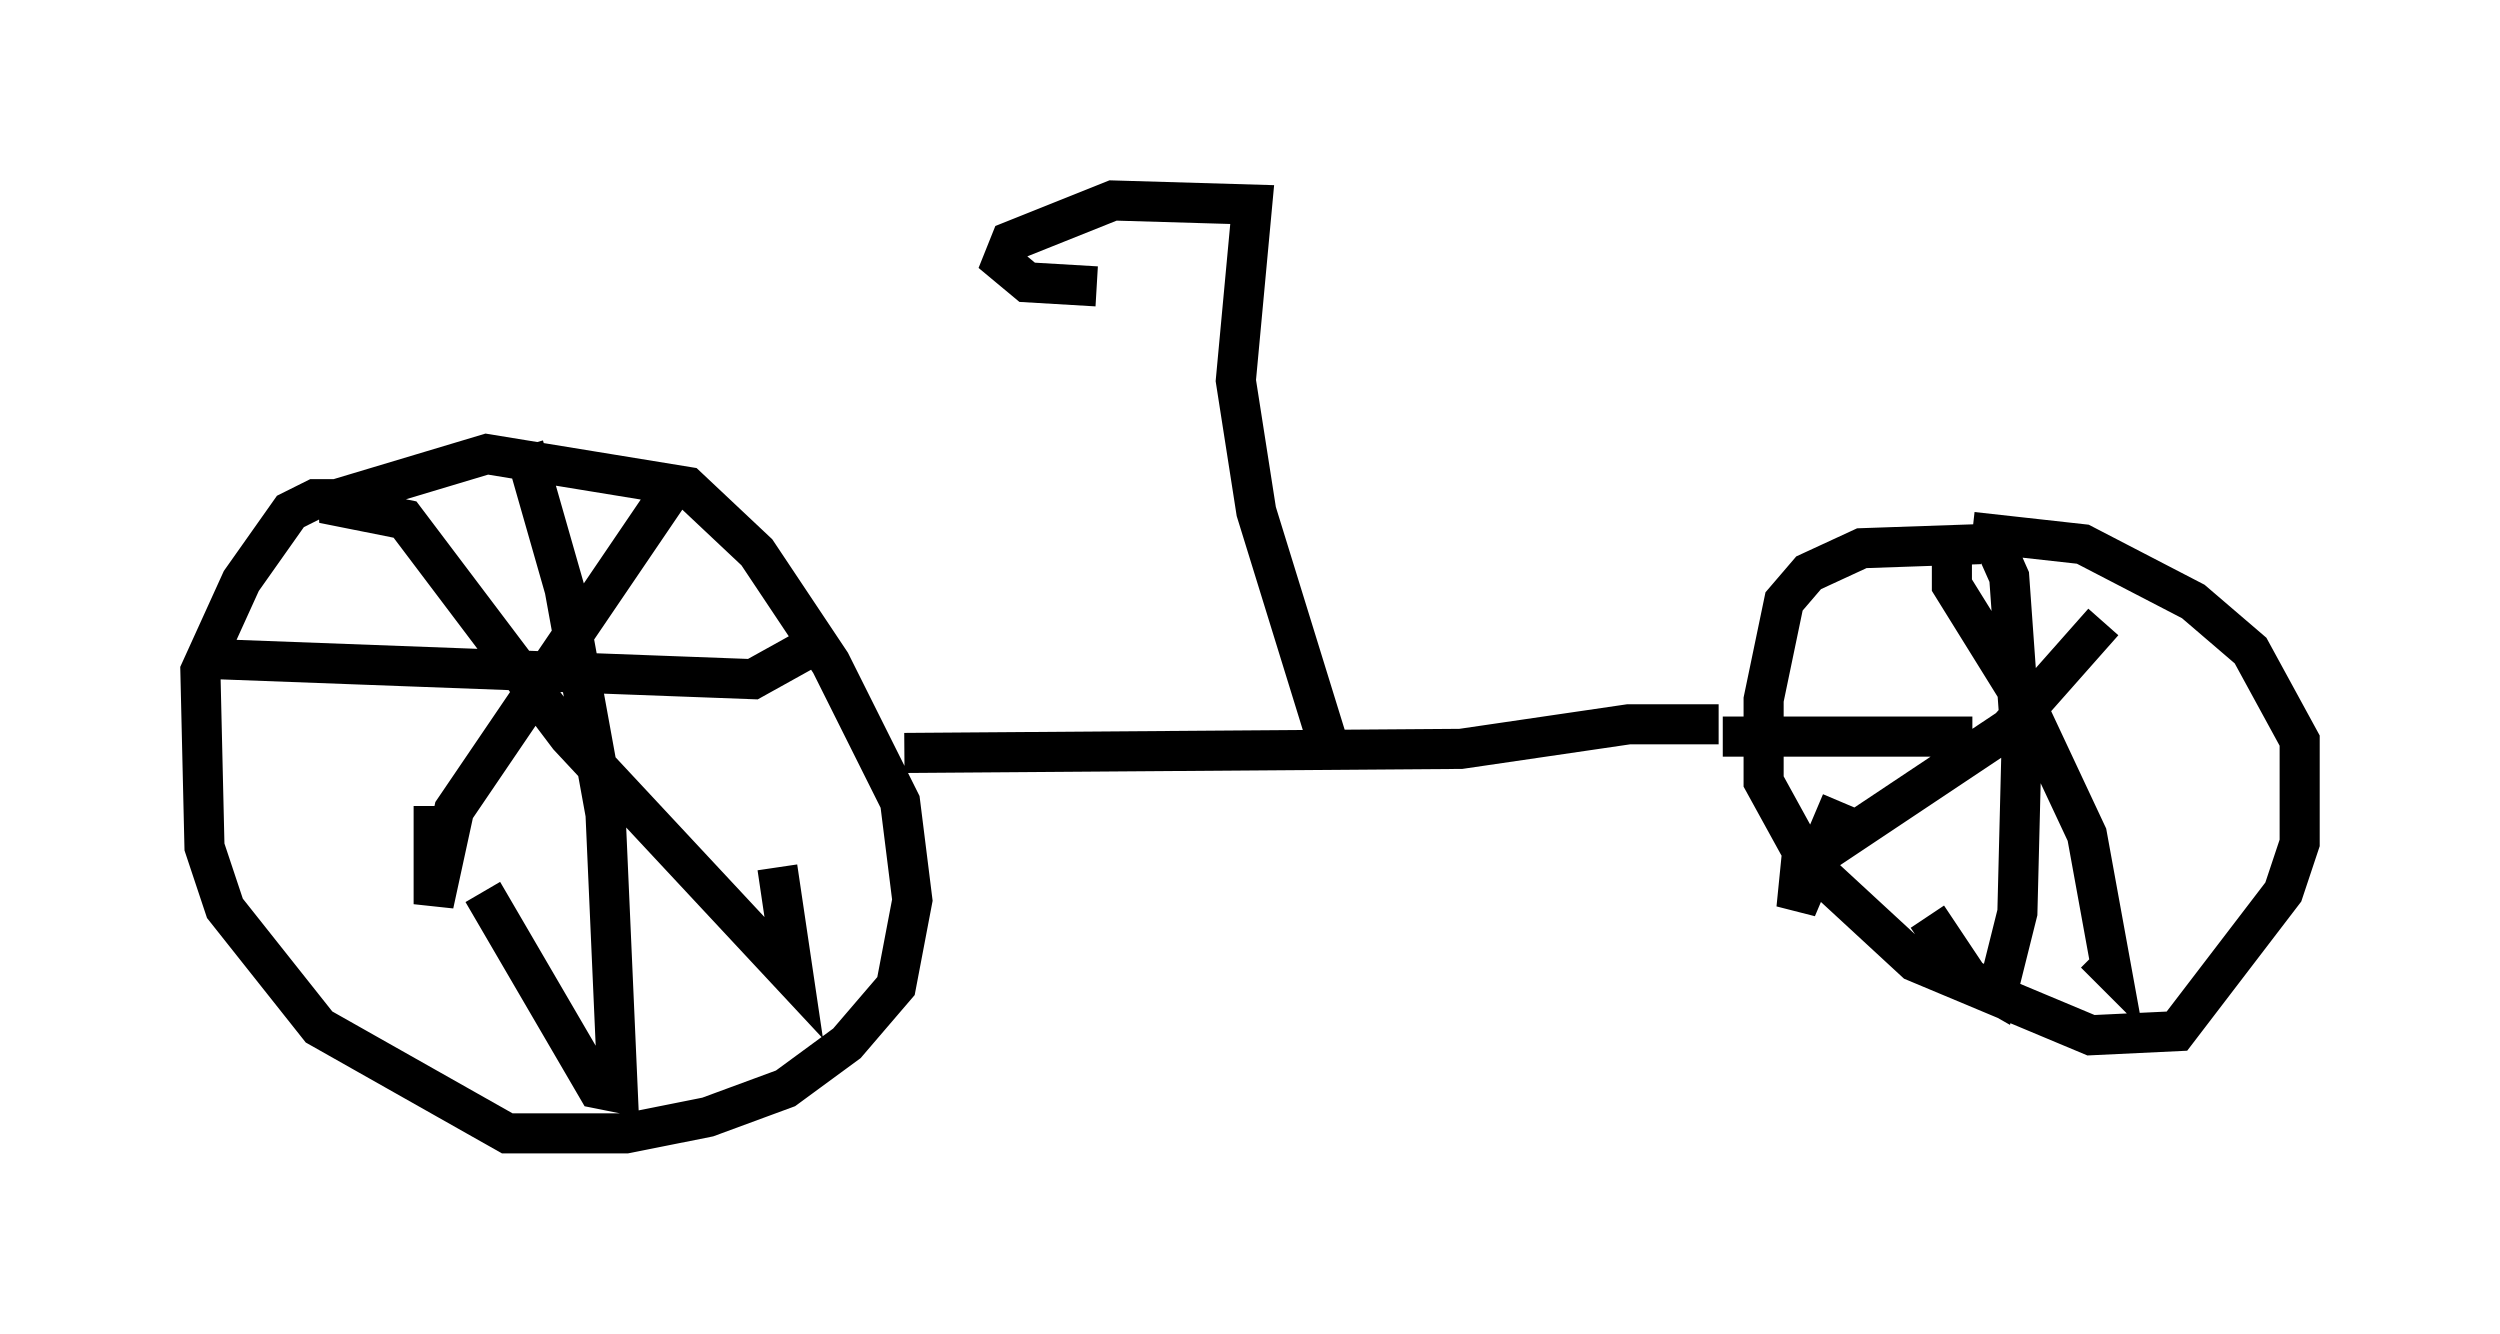<?xml version="1.0" encoding="utf-8" ?>
<svg baseProfile="full" height="33.275" version="1.1" width="62.369" xmlns="http://www.w3.org/2000/svg" xmlns:ev="http://www.w3.org/2001/xml-events" xmlns:xlink="http://www.w3.org/1999/xlink"><defs /><rect fill="white" height="33.275" width="62.369" x="0" y="0" /><path d="M10.308, 12.861 m-1.123, -0.408 l-1.327, 0.0 -0.613, 0.306 l-1.225, 1.735 -1.021, 2.246 l0.102, 4.39 0.51, 1.531 l2.348, 2.96 4.696, 2.654 l2.96, 0.0 2.042, -0.408 l1.94, -0.715 1.531, -1.123 l1.225, -1.429 0.408, -2.144 l-0.306, -2.45 -1.735, -3.471 l-1.838, -2.756 -1.735, -1.633 l-5.002, -0.817 -4.083, 1.225 l2.042, 0.408 4.083, 5.41 l5.615, 6.023 -0.408, -2.756 m-2.45, -9.698 l-5.615, 8.269 -0.51, 2.348 l0.0, -2.45 m2.246, -8.983 l1.021, 3.573 1.021, 5.615 l0.306, 6.942 -0.51, -0.102 l-2.858, -4.9 m-6.942, -5.819 l13.679, 0.51 1.838, -1.021 m28.788, -2.348 l-2.96, 0.102 -1.327, 0.613 l-0.613, 0.715 -0.51, 2.45 l0.0, 2.042 1.123, 2.042 l2.654, 2.45 4.39, 1.838 l2.144, -0.102 2.654, -3.471 l0.408, -1.225 0.0, -2.552 l-1.225, -2.246 -1.429, -1.225 l-2.756, -1.429 -2.756, -0.306 m-0.51, 0.102 l0.0, 1.225 1.838, 2.96 l1.531, 3.267 0.613, 3.369 l-0.408, -0.408 m0.204, -8.269 l-2.348, 2.654 -5.206, 3.471 l-0.102, 1.021 1.123, -2.654 m3.777, -6.533 l0.408, 0.919 0.306, 4.288 l-0.102, 4.083 -0.51, 2.042 l-0.715, -0.408 -1.021, -1.531 m-5.104, -4.492 l6.227, 0.0 m-26.644, 0.408 l13.883, -0.102 4.185, -0.613 l2.246, 0.0 m-9.8, 0.306 l-1.735, -5.615 -0.51, -3.267 l0.408, -4.39 -3.471, -0.102 l-2.552, 1.021 -0.204, 0.51 l0.613, 0.51 1.735, 0.102 " fill="none" stroke="black" stroke-width="1" /></svg>